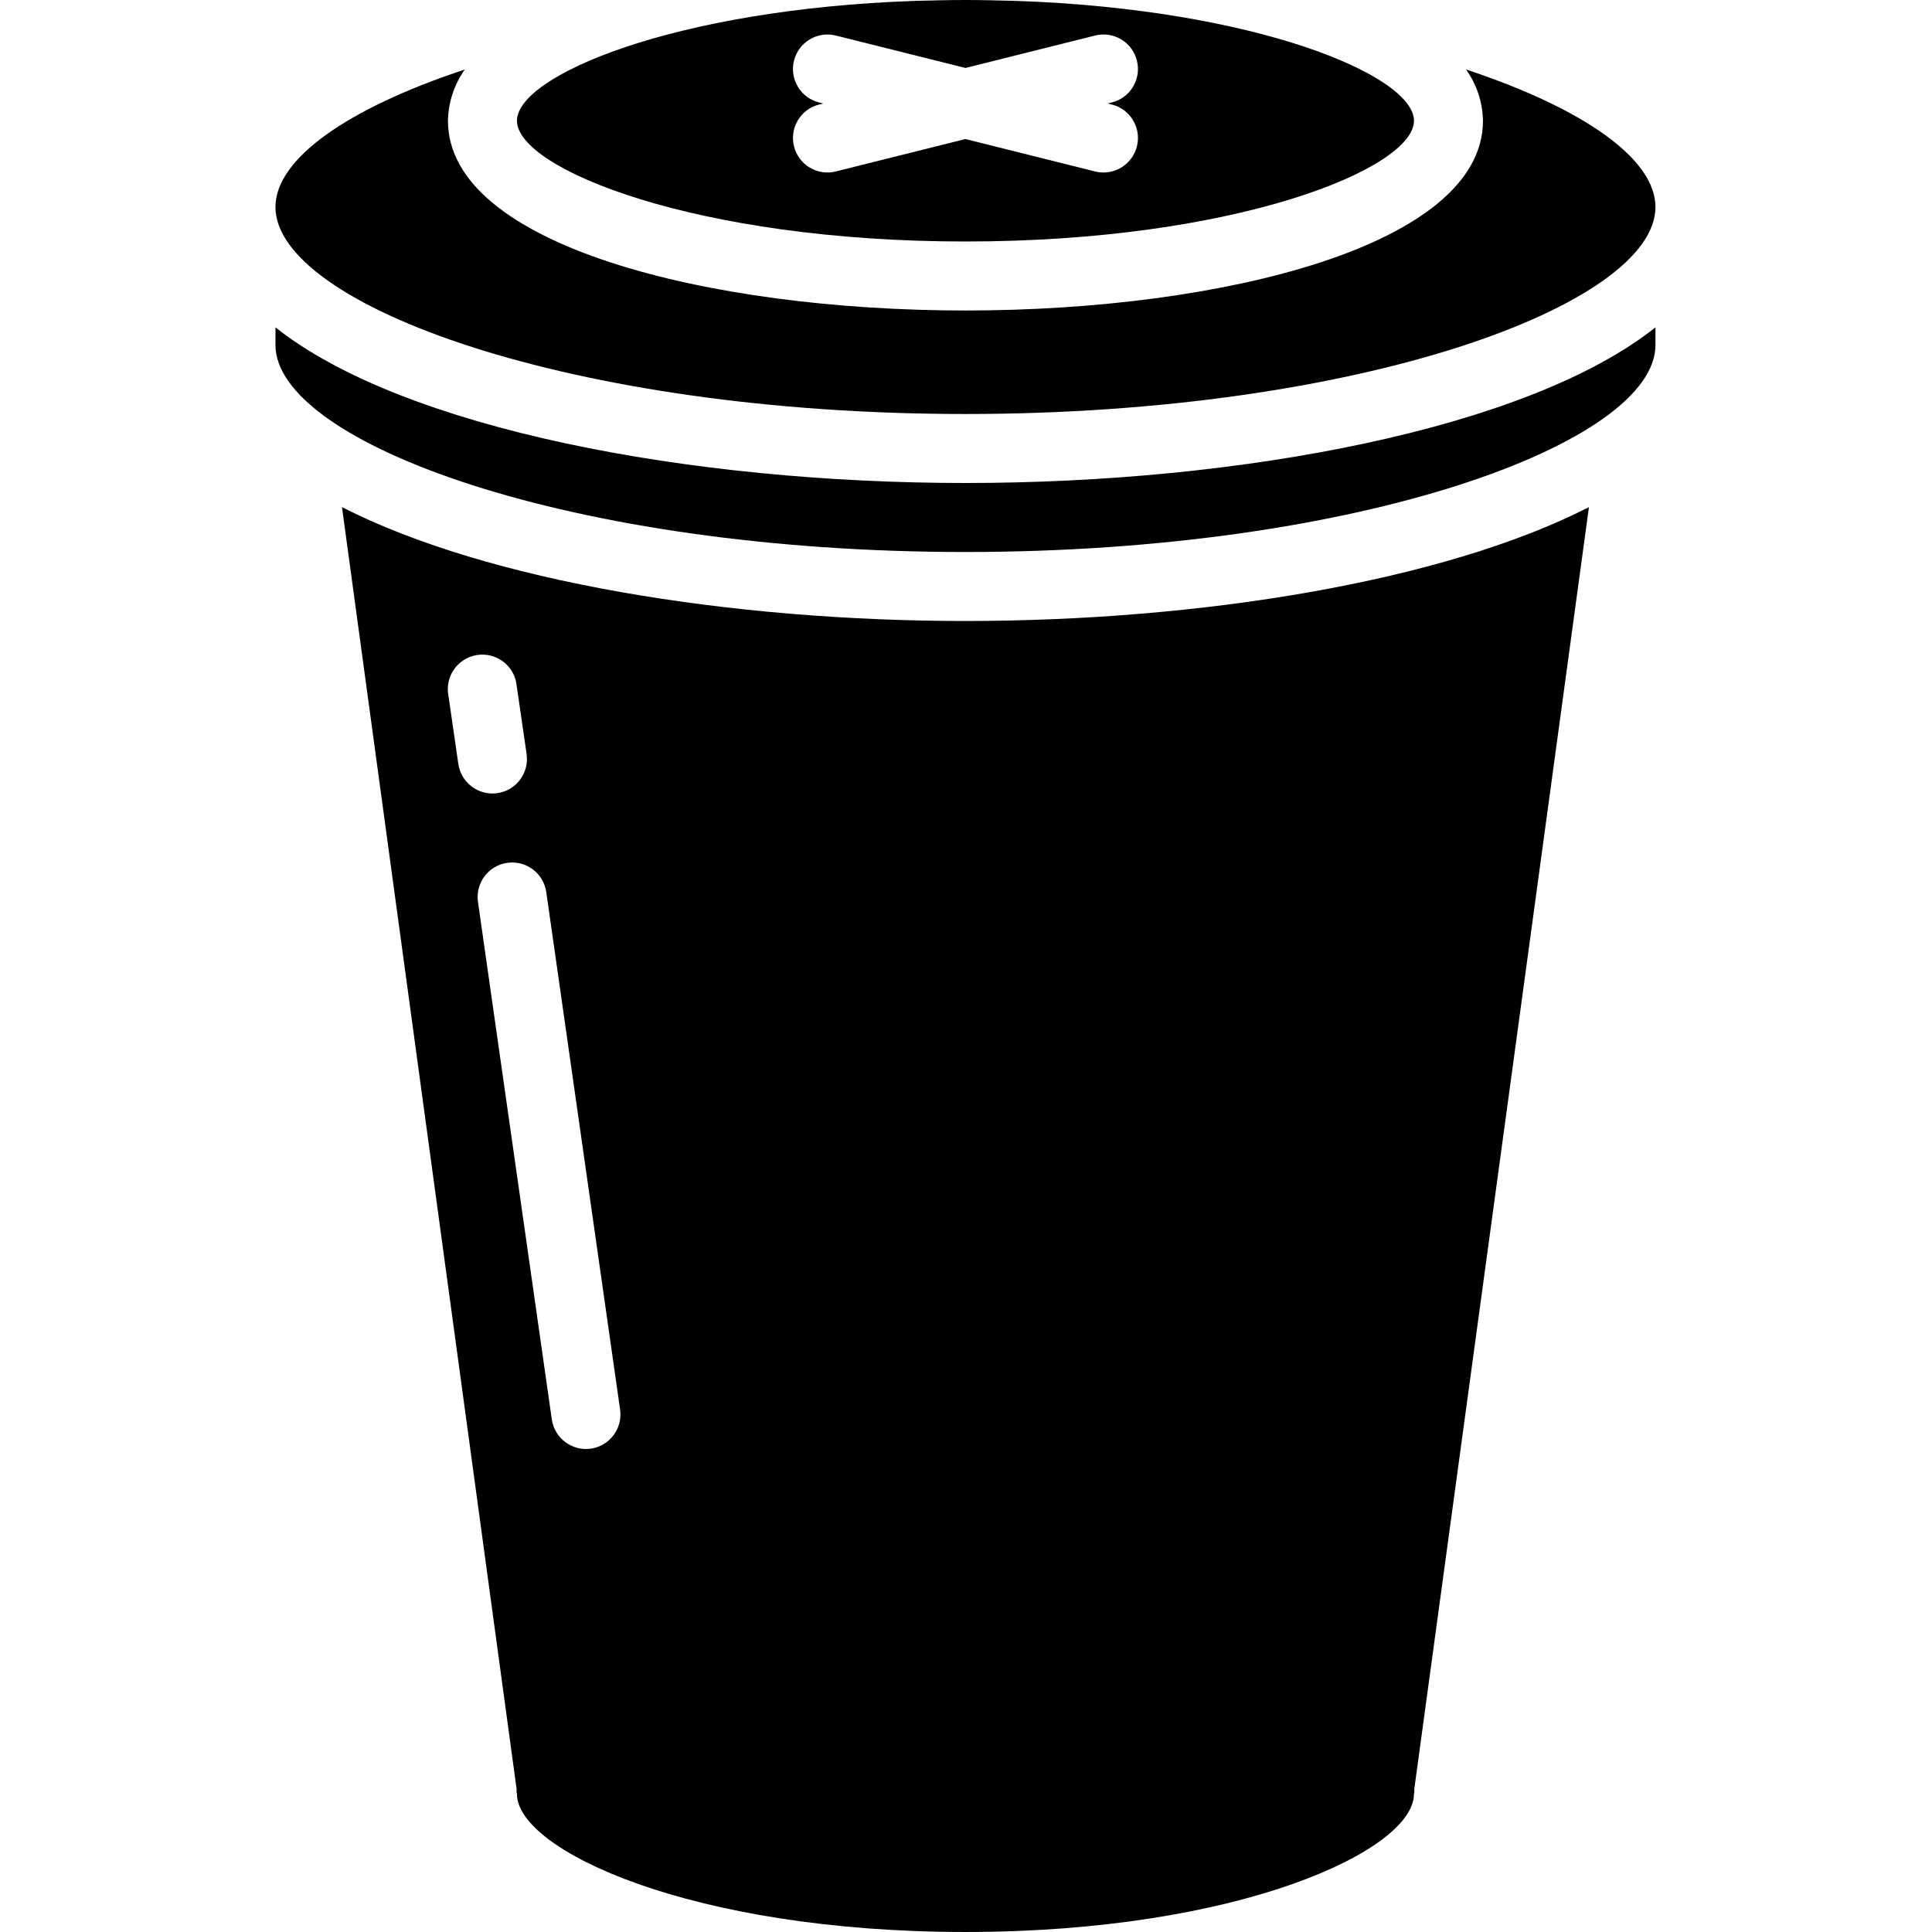 <svg height="512pt" viewBox="-73 0 512 512" width="512pt" xmlns="http://www.w3.org/2000/svg"><path d="m182.855 0c-4.5 0-8.883.125-13.285.23-63.98 2.188-105.57 19.836-105.57 31.77 0 12.742 47.402 32 118.855 32 71.457 0 118.859-19.258 118.859-32 0-11.934-41.59-29.582-105.57-31.77-4.402-.105-8.785-.23-13.289-.23zm45.441 16.07c.59 2.352.223 4.844-1.027 6.922-1.25 2.082-3.273 3.578-5.625 4.16l-1.109.277 1.109.273c3.168.789 5.672 3.211 6.57 6.352.902 3.141.055 6.52-2.215 8.867-2.266 2.352-5.617 3.309-8.785 2.52l-34.359-8.594-34.355 8.594c-4.898 1.223-9.859-1.758-11.082-6.656-1.223-4.898 1.754-9.859 6.652-11.082l1.109-.273-1.109-.277c-4.898-1.223-7.875-6.184-6.652-11.082 1.223-4.898 6.184-7.875 11.082-6.652l34.355 8.594 34.359-8.594c2.352-.594 4.844-.227 6.926 1.023 2.078 1.246 3.574 3.273 4.156 5.629zm0 0"/><path d="m315.527 18.418c2.824 3.973 4.383 8.707 4.473 13.582 0 33.004-68.992 50.285-137.145 50.285-68.148 0-137.141-17.281-137.141-50.285.09-4.875 1.648-9.609 4.473-13.582-31.379 10.387-50.188 23.77-50.188 36.438 0 25.895 78.195 54.859 182.855 54.859 104.664 0 182.859-28.965 182.859-54.859 0-12.668-18.809-26.051-50.188-36.438zm0 0"/><path d="m182.855 164.57c-62.027 0-126.492-10.387-165.227-30.172l46.289 339.797c.031.219-.055.414-.039.629.016.219.121.391.121.605 0 14.91 46.305 36.57 118.855 36.57 72.555 0 118.859-21.66 118.859-36.57 0-.215.105-.391.121-.602.012-.211-.07-.414-.043-.633l46.293-339.797c-38.734 19.785-103.199 30.172-165.23 30.172zm-134.391 37.887-2.652-18.285c-.562-3.277.699-6.598 3.289-8.68 2.59-2.078 6.105-2.59 9.184-1.332 3.074 1.258 5.227 4.086 5.617 7.383l2.652 18.285c.352 2.402-.266 4.844-1.719 6.785-1.449 1.945-3.613 3.23-6.012 3.574-.438.066-.883.102-1.324.098-4.539-.004-8.387-3.336-9.035-7.828zm35.117 181.453c-5 .703-9.625-2.766-10.348-7.762l-19.566-137.141c-.715-5 2.758-9.633 7.754-10.348 5-.715 9.633 2.758 10.348 7.758l19.566 137.145c.711 4.996-2.758 9.625-7.754 10.348zm0 0"/><path d="m365.715 91.43v-4.672c-33.992 26.969-110.117 41.242-182.859 41.242-72.738 0-148.863-14.273-182.855-41.242v4.672c0 25.891 78.195 54.855 182.855 54.855 104.664 0 182.859-28.965 182.859-54.855zm0 0"/></svg>